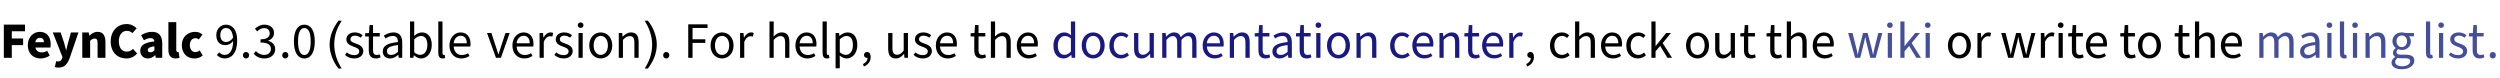 <?xml version="1.0" encoding="UTF-8"?>
<svg xmlns="http://www.w3.org/2000/svg" xmlns:xlink="http://www.w3.org/1999/xlink" width="735pt" height="23pt" viewBox="0 0 735 23" version="1.1">
<defs>
<g>
<symbol overflow="visible" id="glyph0-0">
<path style="stroke:none;" d="M 1.188 0 L 9.234 0 L 9.234 -9.906 L 1.188 -9.906 Z M 4.062 -1.422 L 4.594 -2.484 L 5.172 -3.938 L 5.234 -3.938 L 5.812 -2.484 L 6.344 -1.422 Z M 5.172 -6.25 L 4.547 -7.688 L 4.141 -8.469 L 6.266 -8.469 L 5.859 -7.688 L 5.234 -6.25 Z M 2.734 -2.406 L 2.734 -7.797 L 4.078 -5.094 Z M 7.688 -2.406 L 6.328 -5.094 L 7.688 -7.797 Z M 7.688 -2.406 "/>
</symbol>
<symbol overflow="visible" id="glyph0-1">
<path style="stroke:none;" d="M 1.125 0 L 3.469 0 L 3.469 -3.734 L 6.797 -3.734 L 6.797 -5.688 L 3.469 -5.688 L 3.469 -7.812 L 7.359 -7.812 L 7.359 -9.766 L 1.125 -9.766 Z M 1.125 0 "/>
</symbol>
<symbol overflow="visible" id="glyph0-2">
<path style="stroke:none;" d="M 4.312 0.188 C 5.188 0.188 6.203 -0.109 6.984 -0.656 L 6.234 -2.062 C 5.719 -1.75 5.172 -1.594 4.641 -1.594 C 3.688 -1.594 2.984 -2.031 2.781 -3.031 L 7.172 -3.031 C 7.219 -3.234 7.266 -3.625 7.266 -4.047 C 7.266 -6.078 6.203 -7.641 4.047 -7.641 C 2.266 -7.641 0.531 -6.156 0.531 -3.734 C 0.531 -1.25 2.172 0.188 4.312 0.188 Z M 2.75 -4.594 C 2.891 -5.453 3.453 -5.875 4.109 -5.875 C 4.953 -5.875 5.281 -5.328 5.281 -4.594 Z M 2.75 -4.594 "/>
</symbol>
<symbol overflow="visible" id="glyph0-3">
<path style="stroke:none;" d="M 1.859 2.875 C 3.641 2.875 4.438 1.938 5.172 0.016 L 7.734 -7.453 L 5.516 -7.453 L 4.672 -4.359 C 4.469 -3.656 4.312 -2.953 4.156 -2.25 L 4.094 -2.25 C 3.906 -2.984 3.734 -3.672 3.531 -4.359 L 2.5 -7.453 L 0.188 -7.453 L 3.047 -0.203 L 2.938 0.156 C 2.766 0.688 2.406 1.062 1.688 1.062 C 1.531 1.062 1.422 1.047 1.188 0.984 L 0.781 2.703 C 1.078 2.812 1.375 2.875 1.859 2.875 Z M 1.859 2.875 "/>
</symbol>
<symbol overflow="visible" id="glyph0-4">
<path style="stroke:none;" d="M 0.938 0 L 3.25 0 L 3.25 -5 C 3.719 -5.422 4.031 -5.672 4.562 -5.672 C 5.156 -5.672 5.438 -5.359 5.438 -4.312 L 5.438 0 L 7.75 0 L 7.75 -4.625 C 7.75 -6.484 7.062 -7.641 5.438 -7.641 C 4.422 -7.641 3.672 -7.125 3.062 -6.531 L 3 -6.531 L 2.828 -7.453 L 0.938 -7.453 Z M 0.938 0 "/>
</symbol>
<symbol overflow="visible" id="glyph0-5">
<path style="stroke:none;" d="M 5.266 0.188 C 6.5 0.188 7.578 -0.281 8.438 -1.266 L 7.219 -2.641 C 6.75 -2.141 6.141 -1.828 5.344 -1.828 C 3.969 -1.828 3.062 -2.953 3.062 -4.906 C 3.062 -6.797 4.094 -7.938 5.391 -7.938 C 6.078 -7.938 6.578 -7.703 7.062 -7.266 L 8.297 -8.672 C 7.625 -9.375 6.594 -9.938 5.328 -9.938 C 2.859 -9.938 0.672 -8.062 0.672 -4.812 C 0.672 -1.516 2.781 0.188 5.266 0.188 Z M 5.266 0.188 "/>
</symbol>
<symbol overflow="visible" id="glyph0-6">
<path style="stroke:none;" d="M 2.828 0.188 C 3.672 0.188 4.344 -0.188 4.969 -0.75 L 5.031 -0.75 L 5.188 0 L 7.078 0 L 7.078 -4.234 C 7.078 -6.562 6 -7.641 4.078 -7.641 C 2.906 -7.641 1.844 -7.266 0.875 -6.656 L 1.688 -5.156 C 2.438 -5.578 3.031 -5.797 3.625 -5.797 C 4.391 -5.797 4.703 -5.438 4.766 -4.812 C 1.828 -4.516 0.609 -3.656 0.609 -2.078 C 0.609 -0.844 1.469 0.188 2.828 0.188 Z M 3.625 -1.625 C 3.125 -1.625 2.828 -1.828 2.828 -2.266 C 2.828 -2.797 3.281 -3.188 4.766 -3.391 L 4.766 -2.203 C 4.406 -1.844 4.094 -1.625 3.625 -1.625 Z M 3.625 -1.625 "/>
</symbol>
<symbol overflow="visible" id="glyph0-7">
<path style="stroke:none;" d="M 3.062 0.188 C 3.562 0.188 3.953 0.094 4.219 -0.016 L 3.938 -1.719 C 3.828 -1.688 3.766 -1.688 3.672 -1.688 C 3.5 -1.688 3.25 -1.844 3.25 -2.328 L 3.25 -10.484 L 0.938 -10.484 L 0.938 -2.422 C 0.938 -0.859 1.469 0.188 3.062 0.188 Z M 3.062 0.188 "/>
</symbol>
<symbol overflow="visible" id="glyph0-8">
<path style="stroke:none;" d="M 4.234 0.188 C 5.031 0.188 5.969 -0.047 6.688 -0.703 L 5.797 -2.156 C 5.422 -1.875 5 -1.688 4.5 -1.688 C 3.578 -1.688 2.891 -2.484 2.891 -3.734 C 2.891 -4.969 3.547 -5.781 4.578 -5.781 C 4.906 -5.781 5.188 -5.672 5.531 -5.422 L 6.609 -6.844 C 6.062 -7.312 5.359 -7.641 4.438 -7.641 C 2.375 -7.641 0.531 -6.203 0.531 -3.734 C 0.531 -1.266 2.125 0.188 4.234 0.188 Z M 4.234 0.188 "/>
</symbol>
<symbol overflow="visible" id="glyph1-0">
<path style="stroke:none;" d="M 1.328 0 L 8.469 0 L 8.469 -9.906 L 1.328 -9.906 Z M 2.969 -0.891 L 4.062 -2.844 L 4.875 -4.375 L 4.938 -4.375 L 5.719 -2.844 L 6.812 -0.891 Z M 4.875 -5.812 L 4.125 -7.234 L 3.141 -9 L 6.641 -9 L 5.672 -7.234 L 4.938 -5.812 Z M 2.312 -1.672 L 2.312 -8.578 L 4.219 -5.094 Z M 7.469 -1.672 L 5.594 -5.094 L 7.469 -8.578 Z M 7.469 -1.672 "/>
</symbol>
<symbol overflow="visible" id="glyph1-1">
<path style="stroke:none;" d="M 1.766 -6.672 C 1.766 -7.938 2.484 -8.766 3.422 -8.766 C 4.641 -8.766 5.375 -7.766 5.516 -5.906 C 4.922 -5.031 4.156 -4.656 3.531 -4.656 C 2.359 -4.656 1.766 -5.438 1.766 -6.672 Z M 3.078 0.188 C 5 0.188 6.734 -1.312 6.734 -5.141 C 6.734 -8.219 5.312 -9.75 3.422 -9.75 C 1.891 -9.75 0.594 -8.5 0.594 -6.672 C 0.594 -4.703 1.672 -3.719 3.312 -3.719 C 4.094 -3.719 4.953 -4.172 5.547 -4.922 C 5.484 -1.891 4.375 -0.859 3.031 -0.859 C 2.438 -0.859 1.844 -1.156 1.453 -1.609 L 0.766 -0.828 C 1.297 -0.25 2.062 0.188 3.078 0.188 Z M 3.078 0.188 "/>
</symbol>
<symbol overflow="visible" id="glyph1-2">
<path style="stroke:none;" d="M 1.875 0.188 C 2.375 0.188 2.781 -0.203 2.781 -0.766 C 2.781 -1.328 2.375 -1.719 1.875 -1.719 C 1.375 -1.719 0.969 -1.328 0.969 -0.766 C 0.969 -0.203 1.375 0.188 1.875 0.188 Z M 1.875 0.188 "/>
</symbol>
<symbol overflow="visible" id="glyph1-3">
<path style="stroke:none;" d="M 3.547 0.188 C 5.297 0.188 6.703 -0.859 6.703 -2.547 C 6.703 -3.875 5.797 -4.703 4.641 -4.984 L 4.641 -5.047 C 5.672 -5.438 6.359 -6.172 6.359 -7.312 C 6.359 -8.859 5.156 -9.75 3.5 -9.75 C 2.375 -9.75 1.484 -9.234 0.75 -8.547 L 1.406 -7.766 C 1.984 -8.328 2.656 -8.734 3.453 -8.734 C 4.469 -8.734 5.094 -8.141 5.094 -7.234 C 5.094 -6.219 4.406 -5.438 2.391 -5.438 L 2.391 -4.5 C 4.672 -4.5 5.438 -3.734 5.438 -2.594 C 5.438 -1.531 4.625 -0.859 3.469 -0.859 C 2.344 -0.859 1.594 -1.375 1.016 -1.984 L 0.391 -1.172 C 1.031 -0.469 2.016 0.188 3.547 0.188 Z M 3.547 0.188 "/>
</symbol>
<symbol overflow="visible" id="glyph1-4">
<path style="stroke:none;" d="M 3.734 0.188 C 5.641 0.188 6.797 -1.609 6.797 -4.812 C 6.797 -8.031 5.641 -9.75 3.734 -9.75 C 1.812 -9.75 0.656 -8.031 0.656 -4.812 C 0.656 -1.609 1.812 0.188 3.734 0.188 Z M 3.734 -0.828 C 2.625 -0.828 1.875 -2.016 1.875 -4.812 C 1.875 -7.625 2.625 -8.75 3.734 -8.75 C 4.844 -8.75 5.594 -7.625 5.594 -4.812 C 5.594 -2.016 4.844 -0.828 3.734 -0.828 Z M 3.734 -0.828 "/>
</symbol>
<symbol overflow="visible" id="glyph1-5">
<path style="stroke:none;" d="M 3.141 0.188 C 4.859 0.188 5.812 -0.812 5.812 -2 C 5.812 -3.312 4.703 -3.812 3.562 -4.219 C 2.656 -4.531 2.031 -4.797 2.031 -5.453 C 2.031 -6 2.438 -6.516 3.359 -6.516 C 4 -6.516 4.531 -6.297 5.047 -5.922 L 5.609 -6.641 C 5.047 -7.125 4.266 -7.469 3.344 -7.469 C 1.75 -7.469 0.828 -6.562 0.828 -5.406 C 0.828 -4.203 1.875 -3.672 2.969 -3.281 C 3.797 -2.984 4.609 -2.672 4.609 -1.922 C 4.609 -1.297 4.141 -0.797 3.188 -0.797 C 2.281 -0.797 1.625 -1.062 0.984 -1.594 L 0.422 -0.875 C 1.094 -0.203 2.062 0.188 3.141 0.188 Z M 3.141 0.188 "/>
</symbol>
<symbol overflow="visible" id="glyph1-6">
<path style="stroke:none;" d="M 3.531 0.188 C 4.016 0.188 4.516 0.047 4.906 -0.141 L 4.656 -1.016 C 4.344 -0.891 4.078 -0.844 3.812 -0.844 C 2.984 -0.844 2.688 -1.344 2.688 -2.234 L 2.688 -6.281 L 4.672 -6.281 L 4.672 -7.297 L 2.688 -7.297 L 2.688 -9.625 L 1.656 -9.625 L 1.5 -7.297 L 0.359 -7.219 L 0.359 -6.281 L 1.438 -6.281 L 1.438 -2.266 C 1.438 -0.812 1.969 0.188 3.531 0.188 Z M 3.531 0.188 "/>
</symbol>
<symbol overflow="visible" id="glyph1-7">
<path style="stroke:none;" d="M 2.906 0.188 C 3.828 0.188 4.625 -0.281 5.312 -0.875 L 5.359 -0.875 L 5.469 0 L 6.5 0 L 6.5 -4.484 C 6.5 -6.281 5.734 -7.469 3.953 -7.469 C 2.797 -7.469 1.766 -6.969 1.094 -6.531 L 1.578 -5.688 C 2.141 -6.062 2.906 -6.438 3.75 -6.438 C 4.938 -6.438 5.234 -5.547 5.25 -4.641 C 2.125 -4.297 0.781 -3.516 0.781 -1.891 C 0.781 -0.562 1.688 0.188 2.906 0.188 Z M 3.25 -0.844 C 2.547 -0.844 2 -1.156 2 -1.969 C 2 -2.906 2.797 -3.469 5.25 -3.75 L 5.25 -1.766 C 4.547 -1.156 3.953 -0.844 3.25 -0.844 Z M 3.25 -0.844 "/>
</symbol>
<symbol overflow="visible" id="glyph1-8">
<path style="stroke:none;" d="M 4.453 0.188 C 6.125 0.188 7.625 -1.281 7.625 -3.766 C 7.625 -6.016 6.594 -7.469 4.719 -7.469 C 3.922 -7.469 3.109 -7.031 2.438 -6.469 L 2.469 -7.766 L 2.469 -10.688 L 1.234 -10.688 L 1.234 0 L 2.219 0 L 2.344 -0.75 L 2.391 -0.75 C 3.031 -0.172 3.781 0.188 4.453 0.188 Z M 4.25 -0.875 C 3.766 -0.875 3.109 -1.062 2.469 -1.625 L 2.469 -5.438 C 3.172 -6.094 3.797 -6.422 4.406 -6.422 C 5.781 -6.422 6.328 -5.359 6.328 -3.75 C 6.328 -1.953 5.438 -0.875 4.25 -0.875 Z M 4.25 -0.875 "/>
</symbol>
<symbol overflow="visible" id="glyph1-9">
<path style="stroke:none;" d="M 2.531 0.188 C 2.844 0.188 3.078 0.141 3.25 0.047 L 3.094 -0.891 C 2.969 -0.859 2.906 -0.859 2.828 -0.859 C 2.641 -0.859 2.469 -0.984 2.469 -1.375 L 2.469 -10.688 L 1.234 -10.688 L 1.234 -1.469 C 1.234 -0.422 1.609 0.188 2.531 0.188 Z M 2.531 0.188 "/>
</symbol>
<symbol overflow="visible" id="glyph1-10">
<path style="stroke:none;" d="M 4.172 0.188 C 5.172 0.188 5.953 -0.125 6.578 -0.562 L 6.156 -1.359 C 5.641 -1.016 5.031 -0.828 4.312 -0.828 C 2.938 -0.828 2.031 -1.812 1.922 -3.312 L 6.828 -3.312 C 6.875 -3.562 6.891 -3.781 6.891 -4.047 C 6.891 -6.156 5.812 -7.469 3.953 -7.469 C 2.297 -7.469 0.688 -6.016 0.688 -3.641 C 0.688 -1.234 2.219 0.188 4.172 0.188 Z M 1.922 -4.281 C 2.062 -5.672 2.969 -6.484 3.984 -6.484 C 5.094 -6.484 5.781 -5.719 5.781 -4.281 Z M 1.922 -4.281 "/>
</symbol>
<symbol overflow="visible" id="glyph1-11">
<path style="stroke:none;" d="M 2.812 0 L 4.266 0 L 6.844 -7.297 L 5.609 -7.297 L 4.25 -3.172 C 4.016 -2.438 3.781 -1.703 3.562 -1 L 3.516 -1 C 3.281 -1.703 3.062 -2.438 2.828 -3.172 L 1.469 -7.297 L 0.188 -7.297 Z M 2.812 0 "/>
</symbol>
<symbol overflow="visible" id="glyph1-12">
<path style="stroke:none;" d="M 1.234 0 L 2.469 0 L 2.469 -4.688 C 2.969 -5.906 3.703 -6.344 4.312 -6.344 C 4.609 -6.344 4.766 -6.312 4.984 -6.25 L 5.25 -7.312 C 5.031 -7.422 4.797 -7.469 4.469 -7.469 C 3.656 -7.469 2.906 -6.891 2.406 -5.969 L 2.359 -5.969 L 2.25 -7.297 L 1.234 -7.297 Z M 1.234 0 "/>
</symbol>
<symbol overflow="visible" id="glyph1-13">
<path style="stroke:none;" d="M 1.234 0 L 2.469 0 L 2.469 -7.297 L 1.234 -7.297 Z M 1.859 -8.797 C 2.344 -8.797 2.688 -9.109 2.688 -9.594 C 2.688 -10.078 2.344 -10.406 1.859 -10.406 C 1.375 -10.406 1.031 -10.078 1.031 -9.594 C 1.031 -9.109 1.375 -8.797 1.859 -8.797 Z M 1.859 -8.797 "/>
</symbol>
<symbol overflow="visible" id="glyph1-14">
<path style="stroke:none;" d="M 4.062 0.188 C 5.844 0.188 7.453 -1.219 7.453 -3.625 C 7.453 -6.078 5.844 -7.469 4.062 -7.469 C 2.281 -7.469 0.688 -6.078 0.688 -3.625 C 0.688 -1.219 2.281 0.188 4.062 0.188 Z M 4.062 -0.859 C 2.812 -0.859 1.984 -1.969 1.984 -3.625 C 1.984 -5.312 2.812 -6.438 4.062 -6.438 C 5.328 -6.438 6.172 -5.312 6.172 -3.625 C 6.172 -1.969 5.328 -0.859 4.062 -0.859 Z M 4.062 -0.859 "/>
</symbol>
<symbol overflow="visible" id="glyph1-15">
<path style="stroke:none;" d="M 1.234 0 L 2.469 0 L 2.469 -5.281 C 3.188 -6.016 3.719 -6.391 4.453 -6.391 C 5.422 -6.391 5.828 -5.812 5.828 -4.453 L 5.828 0 L 7.078 0 L 7.078 -4.625 C 7.078 -6.484 6.391 -7.469 4.844 -7.469 C 3.844 -7.469 3.094 -6.938 2.406 -6.234 L 2.359 -6.234 L 2.25 -7.297 L 1.234 -7.297 Z M 1.234 0 "/>
</symbol>
<symbol overflow="visible" id="glyph1-16">
<path style="stroke:none;" d="M 1.344 0 L 2.609 0 L 2.609 -4.391 L 6.359 -4.391 L 6.359 -5.453 L 2.609 -5.453 L 2.609 -8.781 L 7.016 -8.781 L 7.016 -9.844 L 1.344 -9.844 Z M 1.344 0 "/>
</symbol>
<symbol overflow="visible" id="glyph1-17">
<path style="stroke:none;" d="M 1.234 0 L 2.469 0 L 2.469 -5.281 C 3.188 -6.016 3.719 -6.391 4.453 -6.391 C 5.422 -6.391 5.828 -5.812 5.828 -4.453 L 5.828 0 L 7.078 0 L 7.078 -4.625 C 7.078 -6.484 6.391 -7.469 4.844 -7.469 C 3.844 -7.469 3.109 -6.938 2.438 -6.266 L 2.469 -7.766 L 2.469 -10.688 L 1.234 -10.688 Z M 1.234 0 "/>
</symbol>
<symbol overflow="visible" id="glyph1-18">
<path style="stroke:none;" d="M 1.234 3.078 L 2.469 3.078 L 2.469 0.609 L 2.438 -0.656 C 3.109 -0.141 3.797 0.188 4.453 0.188 C 6.125 0.188 7.625 -1.281 7.625 -3.75 C 7.625 -6.016 6.594 -7.469 4.719 -7.469 C 3.891 -7.469 3.062 -7 2.406 -6.453 L 2.359 -6.453 L 2.25 -7.297 L 1.234 -7.297 Z M 4.25 -0.875 C 3.766 -0.875 3.141 -1.062 2.469 -1.625 L 2.469 -5.438 C 3.188 -6.094 3.797 -6.422 4.406 -6.422 C 5.781 -6.422 6.328 -5.359 6.328 -3.75 C 6.328 -1.953 5.438 -0.875 4.25 -0.875 Z M 4.25 -0.875 "/>
</symbol>
<symbol overflow="visible" id="glyph1-19">
<path style="stroke:none;" d="M 1 2.547 C 2.234 2.062 2.984 1.031 2.984 -0.25 C 2.984 -1.172 2.594 -1.719 1.938 -1.719 C 1.438 -1.719 1.016 -1.391 1.016 -0.859 C 1.016 -0.281 1.422 0.016 1.906 0.016 C 1.969 0.016 2.016 0.016 2.062 0 C 2.062 0.797 1.562 1.453 0.703 1.828 Z M 1 2.547 "/>
</symbol>
<symbol overflow="visible" id="glyph1-20">
<path style="stroke:none;" d="M 3.359 0.188 C 4.359 0.188 5.078 -0.344 5.766 -1.141 L 5.812 -1.141 L 5.906 0 L 6.938 0 L 6.938 -7.297 L 5.688 -7.297 L 5.688 -2.125 C 5.016 -1.281 4.484 -0.906 3.75 -0.906 C 2.797 -0.906 2.375 -1.484 2.375 -2.828 L 2.375 -7.297 L 1.125 -7.297 L 1.125 -2.672 C 1.125 -0.812 1.812 0.188 3.359 0.188 Z M 3.359 0.188 "/>
</symbol>
<symbol overflow="visible" id="glyph1-21">
<path style="stroke:none;" d="M 3.719 0.188 C 4.578 0.188 5.359 -0.297 5.922 -0.859 L 5.969 -0.859 L 6.078 0 L 7.094 0 L 7.094 -10.688 L 5.844 -10.688 L 5.844 -7.875 L 5.906 -6.625 C 5.266 -7.156 4.703 -7.469 3.875 -7.469 C 2.203 -7.469 0.703 -6 0.703 -3.625 C 0.703 -1.203 1.891 0.188 3.719 0.188 Z M 3.984 -0.875 C 2.719 -0.875 2 -1.906 2 -3.641 C 2 -5.312 2.922 -6.422 4.078 -6.422 C 4.688 -6.422 5.234 -6.219 5.844 -5.672 L 5.844 -1.859 C 5.25 -1.203 4.672 -0.875 3.984 -0.875 Z M 3.984 -0.875 "/>
</symbol>
<symbol overflow="visible" id="glyph1-22">
<path style="stroke:none;" d="M 4.109 0.188 C 4.984 0.188 5.812 -0.156 6.469 -0.75 L 5.922 -1.547 C 5.484 -1.156 4.891 -0.859 4.219 -0.859 C 2.875 -0.859 1.984 -1.969 1.984 -3.625 C 1.984 -5.312 2.938 -6.438 4.266 -6.438 C 4.844 -6.438 5.312 -6.203 5.719 -5.828 L 6.328 -6.609 C 5.812 -7.094 5.156 -7.469 4.203 -7.469 C 2.328 -7.469 0.688 -6.078 0.688 -3.625 C 0.688 -1.219 2.172 0.188 4.109 0.188 Z M 4.109 0.188 "/>
</symbol>
<symbol overflow="visible" id="glyph1-23">
<path style="stroke:none;" d="M 1.234 0 L 2.469 0 L 2.469 -5.281 C 3.156 -6.031 3.75 -6.391 4.297 -6.391 C 5.219 -6.391 5.641 -5.812 5.641 -4.453 L 5.641 0 L 6.891 0 L 6.891 -5.281 C 7.562 -6.031 8.141 -6.391 8.719 -6.391 C 9.625 -6.391 10.062 -5.812 10.062 -4.453 L 10.062 0 L 11.312 0 L 11.312 -4.625 C 11.312 -6.484 10.594 -7.469 9.094 -7.469 C 8.203 -7.469 7.438 -6.906 6.688 -6.094 C 6.391 -6.938 5.797 -7.469 4.672 -7.469 C 3.797 -7.469 3.047 -6.938 2.406 -6.234 L 2.359 -6.234 L 2.25 -7.297 L 1.234 -7.297 Z M 1.234 0 "/>
</symbol>
<symbol overflow="visible" id="glyph1-24">
<path style="stroke:none;" d="M 1.234 0 L 2.453 0 L 2.453 -1.922 L 3.812 -3.5 L 5.938 0 L 7.297 0 L 4.547 -4.344 L 6.969 -7.297 L 5.578 -7.297 L 2.5 -3.484 L 2.453 -3.484 L 2.453 -10.688 L 1.234 -10.688 Z M 1.234 0 "/>
</symbol>
<symbol overflow="visible" id="glyph1-25">
<path style="stroke:none;" d="M 2.406 0 L 3.906 0 L 4.875 -3.922 C 5.062 -4.578 5.203 -5.219 5.344 -6.078 L 5.406 -6.078 C 5.562 -5.219 5.703 -4.594 5.875 -3.922 L 6.875 0 L 8.438 0 L 10.406 -7.297 L 9.219 -7.297 L 8.156 -3.062 C 8 -2.406 7.875 -1.766 7.719 -0.984 L 7.672 -0.984 C 7.516 -1.766 7.344 -2.406 7.188 -3.062 L 6.078 -7.297 L 4.734 -7.297 L 3.641 -3.062 C 3.484 -2.406 3.344 -1.766 3.188 -0.984 L 3.141 -0.984 C 3.016 -1.766 2.859 -2.406 2.703 -3.062 L 1.641 -7.297 L 0.359 -7.297 Z M 2.406 0 "/>
</symbol>
<symbol overflow="visible" id="glyph1-26">
<path style="stroke:none;" d="M 3.688 3.359 C 5.953 3.359 7.375 2.188 7.375 0.828 C 7.375 -0.375 6.531 -0.922 4.828 -0.922 L 3.422 -0.922 C 2.438 -0.922 2.141 -1.25 2.141 -1.688 C 2.141 -2.094 2.344 -2.344 2.609 -2.562 C 2.938 -2.406 3.328 -2.312 3.688 -2.312 C 5.172 -2.312 6.359 -3.281 6.359 -4.844 C 6.359 -5.453 6.125 -6 5.781 -6.328 L 7.266 -6.328 L 7.266 -7.297 L 4.719 -7.297 C 4.453 -7.391 4.094 -7.469 3.688 -7.469 C 2.203 -7.469 0.938 -6.469 0.938 -4.875 C 0.938 -4 1.406 -3.297 1.891 -2.906 L 1.891 -2.844 C 1.516 -2.594 1.094 -2.109 1.094 -1.5 C 1.094 -0.938 1.375 -0.547 1.734 -0.312 L 1.734 -0.25 C 1.078 0.188 0.672 0.781 0.672 1.391 C 0.672 2.656 1.906 3.359 3.688 3.359 Z M 3.688 -3.156 C 2.844 -3.156 2.141 -3.812 2.141 -4.875 C 2.141 -5.938 2.828 -6.562 3.688 -6.562 C 4.547 -6.562 5.234 -5.922 5.234 -4.875 C 5.234 -3.812 4.531 -3.156 3.688 -3.156 Z M 3.875 2.484 C 2.547 2.484 1.75 2.016 1.75 1.234 C 1.75 0.812 1.984 0.375 2.5 0 C 2.812 0.094 3.172 0.125 3.453 0.125 L 4.688 0.125 C 5.656 0.125 6.172 0.344 6.172 1.016 C 6.172 1.766 5.25 2.484 3.875 2.484 Z M 3.875 2.484 "/>
</symbol>
<symbol overflow="visible" id="glyph2-0">
<path style="stroke:none;" d="M 0.938 0 L 0.938 -12 L 6.562 -12 L 6.562 0 Z M 1.875 -0.938 L 5.625 -0.938 L 5.625 -11.062 L 1.875 -11.062 Z M 1.875 -0.938 "/>
</symbol>
<symbol overflow="visible" id="glyph2-1">
<path style="stroke:none;" d="M 4.453 3.156 L 3.516 3.156 C 3.117 2.656 2.758 2.125 2.438 1.562 C 2.125 1.008 1.852 0.438 1.625 -0.156 C 1.395 -0.75 1.219 -1.359 1.094 -1.984 C 0.969 -2.609 0.906 -3.238 0.906 -3.875 C 0.906 -4.531 0.969 -5.164 1.094 -5.781 C 1.219 -6.406 1.395 -7.016 1.625 -7.609 C 1.852 -8.203 2.129 -8.773 2.453 -9.328 C 2.773 -9.879 3.129 -10.41 3.516 -10.922 L 4.453 -10.922 C 4.109 -10.359 3.797 -9.801 3.516 -9.25 C 3.242 -8.695 3.016 -8.133 2.828 -7.562 C 2.648 -7 2.508 -6.414 2.406 -5.812 C 2.312 -5.207 2.266 -4.566 2.266 -3.891 C 2.266 -3.266 2.316 -2.645 2.422 -2.031 C 2.523 -1.414 2.672 -0.812 2.859 -0.219 C 3.055 0.375 3.285 0.953 3.547 1.516 C 3.816 2.078 4.117 2.625 4.453 3.156 Z M 4.453 3.156 "/>
</symbol>
<symbol overflow="visible" id="glyph2-2">
<path style="stroke:none;" d="M 4.094 -3.875 C 4.094 -3.238 4.031 -2.609 3.906 -1.984 C 3.781 -1.359 3.602 -0.75 3.375 -0.156 C 3.145 0.426 2.867 0.992 2.547 1.547 C 2.223 2.109 1.867 2.645 1.484 3.156 L 0.547 3.156 C 0.891 2.594 1.195 2.035 1.469 1.484 C 1.738 0.93 1.969 0.367 2.156 -0.203 C 2.344 -0.773 2.484 -1.363 2.578 -1.969 C 2.68 -2.57 2.734 -3.207 2.734 -3.875 C 2.734 -4.5 2.68 -5.117 2.578 -5.734 C 2.473 -6.348 2.32 -6.953 2.125 -7.547 C 1.938 -8.141 1.707 -8.719 1.438 -9.281 C 1.164 -9.844 0.867 -10.391 0.547 -10.922 L 1.484 -10.922 C 1.879 -10.422 2.238 -9.895 2.562 -9.344 C 2.883 -8.789 3.156 -8.211 3.375 -7.609 C 3.602 -7.016 3.781 -6.398 3.906 -5.766 C 4.031 -5.141 4.094 -4.508 4.094 -3.875 Z M 4.094 -3.875 "/>
</symbol>
</g>
</defs>
<g id="surface4">
<g style="fill:rgb(0%,0%,0%);fill-opacity:1;">
  <use xlink:href="#glyph0-1" x="0" y="17"/>
  <use xlink:href="#glyph0-2" x="7.636" y="17"/>
  <use xlink:href="#glyph0-3" x="15.331" y="17"/>
  <use xlink:href="#glyph0-4" x="23.251" y="17"/>
  <use xlink:href="#glyph0-5" x="31.876" y="17"/>
  <use xlink:href="#glyph0-6" x="40.621" y="17"/>
  <use xlink:href="#glyph0-7" x="48.571" y="17"/>
  <use xlink:href="#glyph0-8" x="52.921" y="17"/>
</g>
<g style="fill:rgb(0%,0%,0%);fill-opacity:1;">
  <use xlink:href="#glyph1-1" x="63" y="17"/>
  <use xlink:href="#glyph1-2" x="70.455" y="17"/>
  <use xlink:href="#glyph1-3" x="74.205" y="17"/>
</g>
<g style="fill:rgb(0%,0%,0%);fill-opacity:1;">
  <use xlink:href="#glyph1-2" x="82" y="17"/>
  <use xlink:href="#glyph1-4" x="85.75" y="17"/>
</g>
<g style="fill:rgb(0%,0%,0%);fill-opacity:1;">
  <use xlink:href="#glyph2-1" x="96" y="17"/>
</g>
<g style="fill:rgb(0%,0%,0%);fill-opacity:1;">
  <use xlink:href="#glyph1-5" x="101" y="17"/>
  <use xlink:href="#glyph1-6" x="106.985" y="17"/>
  <use xlink:href="#glyph1-7" x="111.756" y="17"/>
  <use xlink:href="#glyph1-8" x="119.315" y="17"/>
  <use xlink:href="#glyph1-9" x="127.625" y="17"/>
  <use xlink:href="#glyph1-10" x="131.45" y="17"/>
</g>
<g style="fill:rgb(0%,0%,0%);fill-opacity:1;">
  <use xlink:href="#glyph1-11" x="143" y="17"/>
  <use xlink:href="#glyph1-10" x="149.96" y="17"/>
  <use xlink:href="#glyph1-12" x="157.4" y="17"/>
  <use xlink:href="#glyph1-5" x="162.561" y="17"/>
  <use xlink:href="#glyph1-13" x="168.846" y="17"/>
  <use xlink:href="#glyph1-14" x="172.551" y="17"/>
  <use xlink:href="#glyph1-15" x="180.681" y="17"/>
</g>
<g style="fill:rgb(0%,0%,0%);fill-opacity:1;">
  <use xlink:href="#glyph2-2" x="189" y="17"/>
</g>
<g style="fill:rgb(0%,0%,0%);fill-opacity:1;">
  <use xlink:href="#glyph1-2" x="194" y="17"/>
</g>
<g style="fill:rgb(0%,0%,0%);fill-opacity:1;">
  <use xlink:href="#glyph1-16" x="201" y="17"/>
  <use xlink:href="#glyph1-14" x="208.215" y="17"/>
  <use xlink:href="#glyph1-12" x="216.345" y="17"/>
</g>
<g style="fill:rgb(0%,0%,0%);fill-opacity:1;">
  <use xlink:href="#glyph1-17" x="225" y="17"/>
  <use xlink:href="#glyph1-10" x="233.16" y="17"/>
  <use xlink:href="#glyph1-9" x="240.601" y="17"/>
  <use xlink:href="#glyph1-18" x="244.426" y="17"/>
</g>
<g style="fill:rgb(0%,0%,0%);fill-opacity:1;">
  <use xlink:href="#glyph1-19" x="253" y="17"/>
</g>
<g style="fill:rgb(0%,0%,0%);fill-opacity:1;">
  <use xlink:href="#glyph1-20" x="260" y="17"/>
  <use xlink:href="#glyph1-5" x="268.16" y="17"/>
  <use xlink:href="#glyph1-10" x="274.445" y="17"/>
</g>
<g style="fill:rgb(0%,0%,0%);fill-opacity:1;">
  <use xlink:href="#glyph1-6" x="285" y="17"/>
  <use xlink:href="#glyph1-17" x="290.085" y="17"/>
  <use xlink:href="#glyph1-10" x="298.245" y="17"/>
</g>
<g style="fill:rgb(10.001%,10.001%,50%);fill-opacity:1;">
  <use xlink:href="#glyph1-21" x="309" y="17"/>
  <use xlink:href="#glyph1-14" x="317.325" y="17"/>
  <use xlink:href="#glyph1-22" x="325.455" y="17"/>
  <use xlink:href="#glyph1-20" x="332.295" y="17"/>
  <use xlink:href="#glyph1-23" x="340.455" y="17"/>
  <use xlink:href="#glyph1-10" x="352.89" y="17"/>
  <use xlink:href="#glyph1-15" x="360.33" y="17"/>
  <use xlink:href="#glyph1-6" x="368.535" y="17"/>
  <use xlink:href="#glyph1-7" x="373.306" y="17"/>
  <use xlink:href="#glyph1-6" x="380.655" y="17"/>
  <use xlink:href="#glyph1-13" x="385.74" y="17"/>
  <use xlink:href="#glyph1-14" x="389.445" y="17"/>
  <use xlink:href="#glyph1-15" x="397.575" y="17"/>
</g>
<g style="fill:rgb(10.001%,10.001%,50%);fill-opacity:1;">
  <use xlink:href="#glyph1-22" x="408" y="17"/>
  <use xlink:href="#glyph1-10" x="414.525" y="17"/>
  <use xlink:href="#glyph1-15" x="421.966" y="17"/>
  <use xlink:href="#glyph1-6" x="430.171" y="17"/>
  <use xlink:href="#glyph1-10" x="435.046" y="17"/>
  <use xlink:href="#glyph1-12" x="442.486" y="17"/>
</g>
<g style="fill:rgb(0%,0%,0%);fill-opacity:1;">
  <use xlink:href="#glyph1-19" x="448" y="17"/>
</g>
<g style="fill:rgb(0%,0%,0%);fill-opacity:1;">
  <use xlink:href="#glyph1-22" x="455" y="17"/>
  <use xlink:href="#glyph1-17" x="461.84" y="17"/>
  <use xlink:href="#glyph1-10" x="470" y="17"/>
  <use xlink:href="#glyph1-22" x="477.44" y="17"/>
  <use xlink:href="#glyph1-24" x="484.28" y="17"/>
</g>
<g style="fill:rgb(0%,0%,0%);fill-opacity:1;">
  <use xlink:href="#glyph1-14" x="495" y="17"/>
  <use xlink:href="#glyph1-20" x="503.13" y="17"/>
  <use xlink:href="#glyph1-6" x="511.29" y="17"/>
</g>
<g style="fill:rgb(0%,0%,0%);fill-opacity:1;">
  <use xlink:href="#glyph1-6" x="519" y="17"/>
  <use xlink:href="#glyph1-17" x="524.085" y="17"/>
  <use xlink:href="#glyph1-10" x="532.245" y="17"/>
</g>
<g style="fill:rgb(26.999%,30.85%,59.999%);fill-opacity:1;">
  <use xlink:href="#glyph1-25" x="543" y="17"/>
  <use xlink:href="#glyph1-13" x="553.77" y="17"/>
  <use xlink:href="#glyph1-24" x="557.475" y="17"/>
  <use xlink:href="#glyph1-13" x="564.899" y="17"/>
</g>
<g style="fill:rgb(0%,0%,0%);fill-opacity:1;">
  <use xlink:href="#glyph1-14" x="572" y="17"/>
  <use xlink:href="#glyph1-12" x="580.13" y="17"/>
</g>
<g style="fill:rgb(0%,0%,0%);fill-opacity:1;">
  <use xlink:href="#glyph1-25" x="588" y="17"/>
  <use xlink:href="#glyph1-12" x="598.77" y="17"/>
  <use xlink:href="#glyph1-13" x="603.989" y="17"/>
  <use xlink:href="#glyph1-6" x="607.694" y="17"/>
  <use xlink:href="#glyph1-10" x="612.569" y="17"/>
</g>
<g style="fill:rgb(0%,0%,0%);fill-opacity:1;">
  <use xlink:href="#glyph1-6" x="623" y="17"/>
  <use xlink:href="#glyph1-14" x="627.875" y="17"/>
</g>
<g style="fill:rgb(0%,0%,0%);fill-opacity:1;">
  <use xlink:href="#glyph1-6" x="639" y="17"/>
  <use xlink:href="#glyph1-17" x="644.085" y="17"/>
  <use xlink:href="#glyph1-10" x="652.245" y="17"/>
</g>
<g style="fill:rgb(26.999%,30.85%,59.999%);fill-opacity:1;">
  <use xlink:href="#glyph1-23" x="663" y="17"/>
  <use xlink:href="#glyph1-7" x="675.435" y="17"/>
  <use xlink:href="#glyph1-13" x="682.994" y="17"/>
  <use xlink:href="#glyph1-9" x="686.699" y="17"/>
  <use xlink:href="#glyph1-13" x="690.524" y="17"/>
  <use xlink:href="#glyph1-15" x="694.229" y="17"/>
  <use xlink:href="#glyph1-26" x="702.435" y="17"/>
</g>
<g style="fill:rgb(26.999%,30.85%,59.999%);fill-opacity:1;">
  <use xlink:href="#glyph1-9" x="712" y="17"/>
  <use xlink:href="#glyph1-13" x="715.825" y="17"/>
  <use xlink:href="#glyph1-5" x="719.53" y="17"/>
  <use xlink:href="#glyph1-6" x="725.516" y="17"/>
</g>
<g style="fill:rgb(26.999%,30.85%,59.999%);fill-opacity:1;">
  <use xlink:href="#glyph1-2" x="731" y="17"/>
</g>
</g>
</svg>
